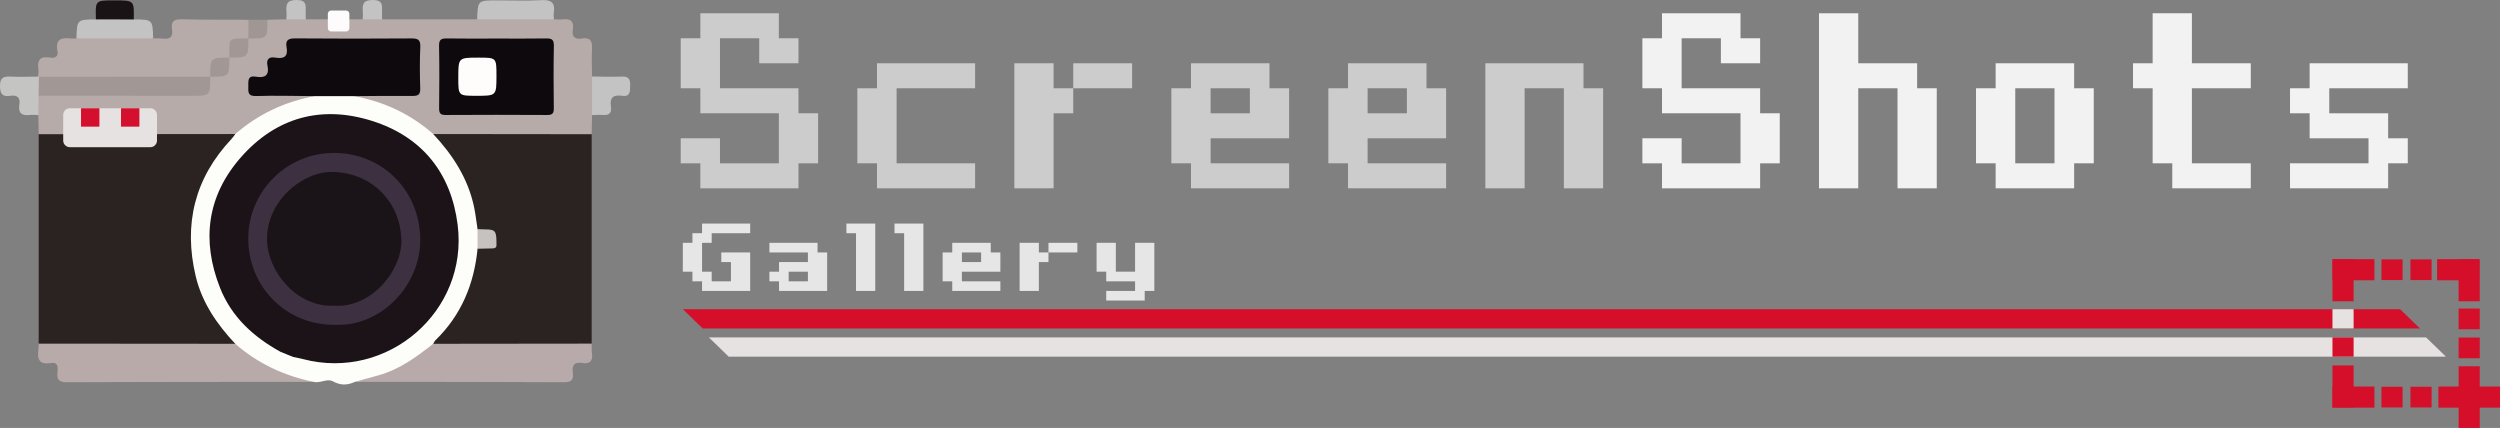 <?xml version="1.0" encoding="UTF-8" standalone="no"?>
<svg
   xmlns:dc="http://purl.org/dc/elements/1.1/"
   xmlns:cc="http://creativecommons.org/ns#"
   xmlns:rdf="http://www.w3.org/1999/02/22-rdf-syntax-ns#"
   xmlns:svg="http://www.w3.org/2000/svg"
   xmlns="http://www.w3.org/2000/svg"
   xmlns:sodipodi="http://sodipodi.sourceforge.net/DTD/sodipodi-0.dtd"
   xmlns:inkscape="http://www.inkscape.org/namespaces/inkscape"
   viewBox="0 0 471.71 80.739"
   height="80.739"
   width="471.71"
   xml:space="preserve"
   version="1.1"
   id="svg2"
   sodipodi:docname="imageviewer-clear.svg"
   inkscape:version="0.92.5 (2060ec1f9f, 2020-04-08)"><rect x="0" y="0" width="471.71" height="80.739" fill="#808080" stroke="none"/><sodipodi:namedview
     pagecolor="#ffffff"
     bordercolor="#666666"
     borderopacity="1"
     objecttolerance="10"
     gridtolerance="10"
     guidetolerance="10"
     inkscape:pageopacity="0"
     inkscape:pageshadow="2"
     inkscape:window-width="2148"
     inkscape:window-height="1066"
     id="namedview118"
     showgrid="false"
     inkscape:zoom="2.6982515"
     inkscape:cx="181.44725"
     inkscape:cy="52.365823"
     inkscape:window-x="72"
     inkscape:window-y="27"
     inkscape:window-maximized="0"
     inkscape:current-layer="svg2" /><defs
     id="defs6"><clipPath
       id="clipPath16"
       clipPathUnits="userSpaceOnUse"><path
         id="path18"
         d="m 0,64.592 377.368,0 L 377.368,0 0,0 0,64.592 Z" /></clipPath></defs><g
     transform="matrix(1.25,0,0,-1.25,0,80.739)"
     id="g10"><g
       id="g12"><g
         clip-path="url(#clipPath16)"
         id="g14"><g
           transform="translate(5.84,12.72)"
           id="g20"><path
             id="path22"
             style="fill:#2b2321;fill-opacity:1;fill-rule:nonzero;stroke:none"
             d="m 0,0 c 0,10.538 0,21.075 0.001,31.613 0.496,0.503 1.141,0.54 1.783,0.541 8.788,0.017 17.576,0.027 26.365,-0.004 0.373,-10e-4 0.744,-0.038 1.1,-0.148 1.225,-0.684 0.239,-1.275 -0.169,-1.718 C 26.874,27.89 25.261,25.177 24.365,22.041 22.21,14.497 23.652,7.728 28.731,1.742 29.04,1.378 29.404,1.059 29.64,0.633 29.894,0.174 29.836,-0.176 29.296,-0.365 28.676,-0.569 28.036,-0.549 27.401,-0.55 19.071,-0.556 10.742,-0.558 2.413,-0.547 1.576,-0.546 0.694,-0.664 0,0" /></g><g
           transform="translate(89.309,44.332)"
           id="g24"><path
             id="path26"
             style="fill:#2b2321;fill-opacity:1;fill-rule:nonzero;stroke:none"
             d="m 0,0 c 0,-10.536 0,-21.073 0,-31.609 -0.448,-0.459 -1.029,-0.533 -1.621,-0.535 -7.021,-0.021 -14.043,-0.049 -21.064,0.014 -0.267,0.002 -0.529,0.052 -0.783,0.124 -1.029,0.419 -0.484,1.006 -0.086,1.462 0.835,0.956 1.674,1.903 2.385,2.96 1.65,2.452 2.658,5.151 3.201,8.046 0.153,0.819 0.155,1.696 0.699,2.405 0.408,0.293 0.89,0.298 1.362,0.32 0.68,0.033 1.1,0.298 1.079,1.052 -0.018,0.671 -0.402,0.916 -1.011,0.957 -0.471,0.031 -0.953,0.025 -1.379,0.288 -0.565,0.578 -0.555,1.359 -0.681,2.07 -0.743,4.221 -2.489,7.935 -5.4,11.106 -0.398,0.432 -1.398,0.993 -0.213,1.715 0.625,0.195 1.267,0.174 1.905,0.175 6.395,0.006 12.789,0.009 19.184,-0.003 C -1.584,0.545 -0.697,0.669 0,0" /></g><g
           transform="translate(89.309,44.332)"
           id="g28"><path
             id="path30"
             style="fill:#b7aba9;fill-opacity:1;fill-rule:nonzero;stroke:none"
             d="m 0,0 c -7.971,0.009 -15.942,0.018 -23.914,0.028 -0.489,-0.239 -0.818,0.098 -1.133,0.358 -2.893,2.389 -6.174,3.948 -9.848,4.716 -0.364,0.076 -1.529,-0.045 -0.611,0.972 2.272,0.447 4.568,0.141 6.851,0.202 2.22,0.06 2.266,0.063 2.274,2.213 0.005,1.332 -0.015,2.665 0.002,3.997 0.013,0.985 -0.366,1.468 -1.405,1.467 -5.436,-0.007 -10.872,0.002 -16.308,-0.006 -0.873,-10e-4 -1.43,-0.312 -1.502,-1.256 -0.077,-1.012 -0.667,-1.522 -1.65,-1.613 -0.754,-0.07 -1.146,-0.489 -1.215,-1.231 -0.093,-0.994 -0.636,-1.524 -1.63,-1.648 -0.611,-0.076 -1.178,-0.275 -1.125,-1.066 0.057,-0.847 0.735,-0.812 1.303,-0.827 1.811,-0.048 3.624,-0.007 5.436,-0.023 0.743,-0.006 1.495,0.066 2.218,-0.182 1.038,-0.871 -0.094,-0.89 -0.468,-1.01 -1.257,-0.401 -2.566,-0.611 -3.804,-1.109 -2.029,-0.815 -3.917,-1.843 -5.608,-3.244 -0.454,-0.377 -0.896,-0.957 -1.65,-0.708 -9.894,-0.01 -19.788,-0.02 -29.682,-0.029 -0.018,0.961 -0.037,1.922 -0.055,2.882 -0.624,0.982 -0.61,1.976 -0.061,2.981 0.801,0.58 1.732,0.427 2.622,0.429 6.914,0.015 13.828,0.035 20.741,-0.015 1.428,-0.011 2.24,0.406 2.269,1.906 0.046,0.175 0.125,0.339 0.227,0.488 0.15,0.145 0.333,0.312 0.534,0.296 1.761,-0.141 2.201,0.938 2.246,2.395 0.067,0.152 0.171,0.274 0.307,0.368 0.232,0.127 0.488,0.226 0.746,0.205 1.308,-0.109 1.785,0.552 1.706,1.773 -0.014,0.207 0.071,0.409 0.153,0.604 0.078,0.147 0.19,0.259 0.334,0.34 1.889,-0.145 2.408,1.148 2.753,2.624 0.953,0.022 1.905,0.044 2.857,0.066 0.982,0.622 1.964,0.627 2.945,-0.004 2.859,0.002 5.717,0.003 8.576,0.005 0.983,0.622 1.966,0.625 2.948,-0.003 4.779,10e-4 9.558,10e-4 14.337,10e-4 3.863,0.81 7.726,0.809 11.59,0 0.424,-0.006 0.856,-0.065 1.271,-0.009 1.232,0.169 1.792,-0.282 1.581,-1.562 -0.172,-1.044 0.295,-1.496 1.331,-1.326 1.297,0.212 1.648,-0.374 1.566,-1.595 -0.092,-1.373 -0.007,-2.757 0,-4.136 0.752,-1.944 0.752,-3.887 0,-5.83 L 0,0 Z" /></g><g
           transform="translate(53.475,50.079)"
           id="g32"><path
             id="path34"
             style="fill:#fdfdf9;fill-opacity:1;fill-rule:nonzero;stroke:none"
             d="m 0,0 c 4.49,-0.83 8.482,-2.698 11.92,-5.719 2.967,-3.178 5.268,-6.733 6.172,-11.057 0.227,-1.087 0.347,-2.197 0.517,-3.296 0.623,-0.987 0.619,-1.975 0.003,-2.963 -0.523,-5.344 -2.463,-10.033 -6.366,-13.821 -0.144,-0.139 -0.219,-0.349 -0.326,-0.527 -0.996,-1.672 -2.68,-2.538 -4.251,-3.487 -2.307,-1.395 -4.886,-2.016 -7.56,-2.253 -1.134,-0.532 -2.17,-0.57 -3.361,0.086 -0.834,0.459 -1.903,-0.353 -2.891,-0.089 -3.914,0.212 -7.297,1.764 -10.362,4.111 -0.588,0.45 -1.25,0.839 -1.457,1.632 -2.758,2.939 -5.016,6.209 -5.963,10.171 -1.877,7.849 -0.184,14.827 5.407,20.762 0.211,0.223 0.377,0.488 0.565,0.733 3.445,3.003 7.44,4.859 11.914,5.719 C -4.026,0.883 -2.013,0.886 0,0" /></g><g
           transform="translate(35.513,12.696)"
           id="g36"><path
             id="path38"
             style="fill:#b8aaa9;fill-opacity:1;fill-rule:nonzero;stroke:none"
             d="m 0,0 c 3.417,-2.99 7.39,-4.837 11.82,-5.743 -12.418,-0.009 -24.834,-0.005 -37.251,-0.054 -1.144,-0.004 -1.521,0.356 -1.409,1.454 0.075,0.733 0.168,1.638 -1.039,1.437 -1.663,-0.277 -2.047,0.542 -1.834,1.974 0.047,0.314 0.028,0.637 0.039,0.957 C -19.782,0.016 -9.891,0.008 0,0" /></g><g
           transform="translate(23.125,58.794)"
           id="g40"><path
             id="path42"
             style="fill:#b6aba9;fill-opacity:1;fill-rule:nonzero;stroke:none"
             d="M 0,0 C 0.478,-0.006 0.962,0.035 1.432,-0.028 2.544,-0.175 3.026,0.259 2.842,1.38 2.643,2.589 3.17,2.916 4.349,2.885 7.691,2.796 11.036,2.828 14.381,2.812 c 0.65,-0.949 0.61,-1.895 -0.015,-2.837 l 0.005,0.005 C 14.207,-0.154 14.042,-0.333 13.832,-0.334 12.474,-0.341 11.806,-1.007 11.8,-2.366 11.799,-2.576 11.619,-2.741 11.486,-2.905 l 0.004,0.004 C 11.371,-2.999 11.247,-3.154 11.11,-3.155 9.612,-3.166 8.871,-3.907 8.859,-5.405 8.858,-5.543 8.704,-5.666 8.605,-5.786 L 8.61,-5.781 C 8.092,-6.25 7.448,-6.285 6.805,-6.286 c -7.52,-0.013 -15.041,-0.025 -22.561,0.006 -0.374,0.001 -0.746,0.035 -1.106,0.152 -0.204,0.074 -0.374,0.196 -0.511,0.364 0.018,0.371 0.098,0.751 0.044,1.111 -0.207,1.366 0.258,2.005 1.714,1.764 0.722,-0.119 1.339,0.079 1.162,0.991 -0.351,1.809 0.633,2.065 2.067,1.883 0.261,-0.033 0.531,0.008 0.796,0.015 3.863,0.808 7.727,0.808 11.59,0" /></g><g
           transform="translate(53.585,6.956)"
           id="g44"><path
             id="path46"
             style="fill:#b8aaaa;fill-opacity:1;fill-rule:nonzero;stroke:none"
             d="M 0,0 C 1.209,0.335 2.42,0.665 3.627,1.006 6.758,1.887 9.306,3.777 11.811,5.74 19.782,5.749 27.753,5.758 35.725,5.767 35.735,5.288 35.698,4.802 35.767,4.331 35.946,3.118 35.441,2.651 34.258,2.846 33.097,3.037 32.738,2.48 32.874,1.403 32.987,0.501 32.836,-0.066 31.644,-0.06 21.096,-0.005 10.548,-0.012 0,0" /></g><g
           transform="translate(83.615,61.675)"
           id="g48"><path
             id="path50"
             style="fill:#c4c3c3;fill-opacity:1;fill-rule:nonzero;stroke:none"
             d="m 0,0 c -3.863,0 -7.727,0 -11.59,0 0.094,2.859 0.094,2.859 3.016,2.859 2.223,0 4.452,-0.101 6.666,0.034 C -0.349,2.987 0.222,2.462 -0.024,0.95 -0.074,0.643 -0.011,0.317 0,0" /></g><g
           transform="translate(23.125,58.794)"
           id="g52"><path
             id="path54"
             style="fill:#c4c3c3;fill-opacity:1;fill-rule:nonzero;stroke:none"
             d="m 0,0 c -3.863,0 -7.726,0 -11.59,0 0.093,2.849 0.093,2.849 2.947,2.864 1.902,0.765 3.804,0.767 5.706,-0.002 C -0.091,2.853 -0.091,2.853 0,0" /></g><g
           transform="translate(5.823,50.143)"
           id="g56"><path
             id="path58"
             style="fill:#c4c4c3;fill-opacity:1;fill-rule:nonzero;stroke:none"
             d="m 0,0 c -0.013,-0.976 -0.025,-1.951 -0.038,-2.927 -0.424,0.011 -0.855,0.076 -1.271,0.022 -1.233,-0.16 -1.8,0.292 -1.59,1.576 0.174,1.063 -0.329,1.466 -1.348,1.315 -1.141,-0.171 -1.569,0.215 -1.576,1.457 -0.008,1.293 0.519,1.502 1.615,1.445 1.375,-0.072 2.758,-0.007 4.137,-10e-4 0,0 0.12,-0.033 0.12,-0.033 C 0.616,1.892 0.622,0.941 0,0" /></g><g
           transform="translate(89.364,47.216)"
           id="g60"><path
             id="path62"
             style="fill:#c3c3c3;fill-opacity:1;fill-rule:nonzero;stroke:none"
             d="M 0,0 C 0,1.943 0,3.887 0,5.83 1.488,5.819 2.978,5.742 4.461,5.817 5.59,5.875 5.793,5.355 5.76,4.388 5.731,3.521 5.756,2.731 4.539,2.916 3.249,3.113 2.634,2.648 2.855,1.283 3.013,0.301 2.556,-0.068 1.592,0.023 1.067,0.073 0.531,0.011 0,0" /></g><g
           transform="translate(20.188,61.657)"
           id="g64"><path
             id="path66"
             style="fill:#1a1316;fill-opacity:1;fill-rule:nonzero;stroke:none"
             d="m 0,0 c -1.902,0.001 -3.803,0.001 -5.705,0.002 -0.1,2.875 -0.1,2.875 2.684,2.874 l 0.16,0 C 0.066,2.876 0.066,2.876 0,0" /></g><g
           transform="translate(46.164,61.672)"
           id="g68"><path
             id="path70"
             style="fill:#c4c3c3;fill-opacity:1;fill-rule:nonzero;stroke:none"
             d="m 0,0 c -0.982,0.001 -1.963,0.002 -2.945,0.004 0.012,0.367 0.063,0.739 0.028,1.101 -0.112,1.14 0.03,1.819 1.527,1.815 C 0.151,2.915 0,2.067 -0.025,1.102 -0.034,0.735 -0.009,0.368 0,0" /></g><g
           transform="translate(57.689,61.673)"
           id="g72"><path
             id="path74"
             style="fill:#c4c3c3;fill-opacity:1;fill-rule:nonzero;stroke:none"
             d="m 0,0 c -0.983,0.001 -1.965,0.001 -2.948,0.002 0.011,0.368 0.062,0.739 0.027,1.102 -0.111,1.139 0.028,1.819 1.527,1.814 C 0.147,2.913 -0.001,2.069 -0.026,1.103 -0.036,0.736 -0.01,0.368 0,0" /></g><g
           transform="translate(37.491,58.769)"
           id="g76"><path
             id="path78"
             style="fill:#a09795;fill-opacity:1;fill-rule:nonzero;stroke:none"
             d="M 0,0 C 0.005,0.946 0.01,1.891 0.015,2.837 0.967,2.838 1.92,2.839 2.872,2.84 2.904,0.007 2.904,0.007 0,0" /></g><g
           transform="translate(72.088,27.043)"
           id="g80"><path
             id="path82"
             style="fill:#c6c2bf;fill-opacity:1;fill-rule:nonzero;stroke:none"
             d="M 0,0 C -0.001,0.988 -0.002,1.976 -0.003,2.963 0.363,2.949 0.729,2.925 1.095,2.923 2.785,2.912 2.852,2.686 2.854,0.541 2.854,0.013 2.402,0.056 2.04,0.046 1.36,0.028 0.68,0.015 0,0" /></g><g
           transform="translate(53.475,50.079)"
           id="g84"><path
             id="path86"
             style="fill:#0e090c;fill-opacity:1;fill-rule:nonzero;stroke:none"
             d="m 0,0 c -2.013,0.001 -4.026,0.001 -6.039,0.002 -2.926,0.017 -5.854,0.11 -8.776,0.015 -1.285,-0.042 -1.186,0.626 -1.175,1.462 0.01,0.813 -0.143,1.684 1.162,1.457 1.314,-0.227 2.04,0.171 1.73,1.665 -0.203,0.982 0.226,1.381 1.209,1.213 1.239,-0.213 1.942,0.137 1.673,1.562 -0.19,1.006 0.193,1.354 1.272,1.343 C -3.089,8.665 2.768,8.673 8.623,8.713 9.623,8.72 10.018,8.501 9.968,7.409 9.874,5.337 9.886,3.256 9.958,1.182 9.991,0.233 9.652,0.024 8.777,0.032 5.852,0.062 2.926,0.017 0,0" /></g><g
           transform="translate(75.019,58.773)"
           id="g88"><path
             id="path90"
             style="fill:#0e090d;fill-opacity:1;fill-rule:nonzero;stroke:none"
             d="M 0,0 C 2.453,0.001 4.907,-0.026 7.36,0.016 8.183,0.031 8.605,-0.078 8.585,-1.077 8.521,-4.223 8.542,-7.37 8.576,-10.516 8.584,-11.258 8.39,-11.543 7.6,-11.538 c -5.119,0.029 -10.239,0.031 -15.359,0 -0.792,-0.004 -0.983,0.277 -0.975,1.017 0.033,3.146 0.053,6.294 -0.01,9.439 -0.02,0.995 0.397,1.111 1.224,1.096 C -5.014,-0.029 -2.507,-0.001 0,0" /></g><g
           transform="translate(5.823,50.143)"
           id="g92"><path
             id="path94"
             style="fill:#a19795;fill-opacity:1;fill-rule:nonzero;stroke:none"
             d="M 0,0 C 0.016,0.951 0.032,1.903 0.049,2.854 8.67,2.859 17.291,2.865 25.911,2.87 25.906,-0.012 25.906,-0.013 23.076,-0.012 15.384,-0.009 7.692,-0.004 0,0" /></g><g
           transform="translate(31.73,53.009)"
           id="g96"><path
             id="path98"
             style="fill:#a19795;fill-opacity:1;fill-rule:nonzero;stroke:none"
             d="M 0,0 C 0.006,2.878 0.006,2.878 2.885,2.885 2.879,0.006 2.879,0.006 0,0" /></g><g
           transform="translate(34.611,55.889)"
           id="g100"><path
             id="path102"
             style="fill:#a29795;fill-opacity:1;fill-rule:nonzero;stroke:none"
             d="M 0,0 C 0.004,3.138 -0.243,2.878 2.885,2.885 2.88,0.006 2.88,0.006 0,0" /></g><g
           transform="translate(42.329,11.492)"
           id="g104"><path
             id="path106"
             style="fill:#1b1318;fill-opacity:1;fill-rule:nonzero;stroke:none"
             d="m 0,0 c -4.07,2.245 -7.377,5.258 -9.116,9.654 -2.824,7.143 -1.956,13.875 3.131,19.676 5.318,6.064 12.173,7.936 19.824,5.516 C 21.382,32.462 25.77,26.985 26.753,19.16 28.394,6.098 16.149,-4.44 3.424,-1.109 2.915,-0.975 2.395,-0.882 1.88,-0.77 1.157,-0.75 0.445,-0.701 0,0" /></g><g
           transform="translate(42.329,11.492)"
           id="g108"><path
             id="path110"
             style="fill:#fefefe;fill-opacity:1;fill-rule:nonzero;stroke:none"
             d="M 0,0 C 0.627,-0.257 1.253,-0.513 1.88,-0.77 0.258,-1.285 -0.024,-1.17 0,0" /></g><g
           transform="translate(71.903,50.131)"
           id="g112"><path
             id="path114"
             style="fill:#fefdfb;fill-opacity:1;fill-rule:nonzero;stroke:none"
             d="m 0,0 c -2.724,0.001 -2.724,0.001 -2.724,2.718 0,3.042 0,3.042 3.04,3.043 C 3.037,5.763 3.037,5.763 3.037,3.039 3.036,-0.001 3.036,-0.001 0,0" /></g><g
           transform="translate(50.845,15.565)"
           id="g116"><path
             id="path118"
             style="fill:#3c3041;fill-opacity:1;fill-rule:nonzero;stroke:none"
             d="m 0,0 c -7.45,-0.226 -13.354,5.563 -13.372,12.991 -0.016,7.137 5.833,13.043 13.097,12.954 7.222,-0.089 12.786,-5.71 12.866,-13.01 C 12.668,5.973 6.746,-0.177 0,0" /></g><g
           transform="translate(50.566,18.447)"
           id="g120"><path
             id="path122"
             style="fill:#1a1418;fill-opacity:1;fill-rule:nonzero;stroke:none"
             d="M 0,0 C -5.787,-0.341 -10.156,5.195 -10.259,9.849 -10.39,15.81 -4.883,20.304 -0.312,20.196 5.487,20.058 9.811,15.76 10.018,10.05 10.19,5.282 5.438,-0.339 0,0" /></g><g
           transform="translate(108.678,51.266)"
           id="g124"><path
             id="path126"
             style="fill:#cccccc;fill-opacity:1;fill-rule:nonzero;stroke:none"
             d="m 0,0 11.85,0 0,-3.775 2.963,0 0,-7.551 -2.963,0 0,-3.775 -14.812,0 0,3.775 -2.963,0 0,3.776 5.925,0 0,-3.776 8.888,0 0,7.551 -11.85,0 0,3.775 -2.963,0 0,7.55 2.963,0 0,3.775 11.85,0 0,-3.775 2.962,0 0,-3.775 -5.925,0 0,3.775 L 0,7.55 0,0 Z" /></g><g
           transform="translate(132.378,55.041)"
           id="g128"><path
             id="path130"
             style="fill:#cccccc;fill-opacity:1;fill-rule:nonzero;stroke:none"
             d="m 0,0 14.813,0 0,-3.775 -11.851,0 0,-11.326 11.851,0 0,-3.774 -14.813,0 0,3.774 -2.962,0 0,11.326 2.962,0 L 0,0 Z" /></g><path
           id="path132"
           style="fill:#cccccc;fill-opacity:1;fill-rule:nonzero;stroke:none"
           d="m 162.002,55.041 8.888,0 0,-3.775 -8.888,0 0,3.775 z m -2.963,-18.875 -5.924,0 0,18.875 5.924,0 0,-3.775 2.963,0 0,-3.775 -2.963,0 0,-11.325 z" /><path
           id="path134"
           style="fill:#cccccc;fill-opacity:1;fill-rule:nonzero;stroke:none"
           d="m 188.663,51.266 -5.925,0 0,-3.775 5.925,0 0,3.775 z m -8.887,3.775 11.85,0 0,-3.775 2.963,0 0,-7.55 -11.85,0 0,-3.775 11.85,0 0,-3.775 -14.813,0 0,3.775 -2.962,0 0,11.325 2.962,0 0,3.775 z" /><path
           id="path136"
           style="fill:#cccccc;fill-opacity:1;fill-rule:nonzero;stroke:none"
           d="m 212.363,51.266 -5.925,0 0,-3.775 5.925,0 0,3.775 z m -8.888,3.775 11.851,0 0,-3.775 2.962,0 0,-7.55 -11.85,0 0,-3.775 11.85,0 0,-3.775 -14.813,0 0,3.775 -2.962,0 0,11.325 2.962,0 0,3.775 z" /><g
           transform="translate(224.212,55.041)"
           id="g138"><path
             id="path140"
             style="fill:#cccccc;fill-opacity:1;fill-rule:nonzero;stroke:none"
             d="m 0,0 14.813,0 0,-3.775 2.962,0 0,-15.1 -5.925,0 0,15.1 -5.925,0 0,-15.1 -5.925,0 L 0,0 Z" /></g><g
           transform="translate(253.837,51.266)"
           id="g142"><path
             id="path144"
             style="fill:#f2f2f2;fill-opacity:1;fill-rule:nonzero;stroke:none"
             d="m 0,0 11.85,0 0,-3.775 2.963,0 0,-7.551 -2.963,0 0,-3.775 -14.812,0 0,3.775 -2.963,0 0,3.776 5.925,0 0,-3.776 8.888,0 0,7.551 -11.85,0 0,3.775 -2.963,0 0,7.55 2.963,0 0,3.775 11.85,0 0,-3.775 2.962,0 0,-3.775 -5.925,0 0,3.775 L 0,7.55 0,0 Z" /></g><g
           transform="translate(274.574,62.591)"
           id="g146"><path
             id="path148"
             style="fill:#f2f2f2;fill-opacity:1;fill-rule:nonzero;stroke:none"
             d="m 0,0 5.925,0 0,-7.55 8.888,0 0,-3.775 2.962,0 0,-15.101 -5.925,0 0,15.101 -5.925,0 0,-15.101 -5.925,0 L 0,0 Z" /></g><path
           id="path150"
           style="fill:#f2f2f2;fill-opacity:1;fill-rule:nonzero;stroke:none"
           d="m 310.123,51.266 -5.925,0 0,-11.326 5.925,0 0,11.326 z m 2.963,-15.1 -11.85,0 0,3.775 -2.963,0 0,11.325 2.963,0 0,3.775 11.85,0 0,-3.775 2.962,0 0,-11.325 -2.962,0 0,-3.775 z" /><g
           transform="translate(321.973,55.041)"
           id="g152"><path
             id="path154"
             style="fill:#f2f2f2;fill-opacity:1;fill-rule:nonzero;stroke:none"
             d="m 0,0 2.962,0 0,7.55 5.925,0 0,-7.55 8.888,0 0,-3.775 -8.888,0 0,-11.326 8.888,0 0,-3.774 -11.85,0 0,3.774 -2.963,0 0,11.326 L 0,-3.775 0,0 Z" /></g><g
           transform="translate(351.597,47.491)"
           id="g156"><path
             id="path158"
             style="fill:#f2f2f2;fill-opacity:1;fill-rule:nonzero;stroke:none"
             d="m 0,0 8.888,0 0,-3.775 2.962,0 0,-3.775 -2.962,0 0,-3.775 -14.813,0 0,3.775 11.85,0 0,3.775 -8.887,0 0,3.775 -2.963,0 0,3.775 2.963,0 0,3.775 14.812,0 0,-3.775 L 0,3.775 0,0 Z" /></g><g
           transform="translate(105.974,23.58)"
           id="g160"><path
             id="path162"
             style="fill:#e6e6e6;fill-opacity:1;fill-rule:nonzero;stroke:none"
             d="m 0,0 1.452,0 0,-1.453 2.905,0 0,2.905 -1.452,0 0,1.453 4.358,0 0,-5.81 -7.263,0 0,1.452 -1.453,0 0,1.453 -1.452,0 0,4.357 1.452,0 0,1.453 1.453,0 0,1.453 7.263,0 0,-1.453 -5.811,0 0,-1.453 L 0,4.357 0,0 Z" /></g><path
           id="path164"
           style="fill:#e6e6e6;fill-opacity:1;fill-rule:nonzero;stroke:none"
           d="m 121.952,23.58 -2.905,0 0,-1.453 2.905,0 0,1.453 z m -4.358,1.452 4.358,0 0,1.453 -5.811,0 0,1.453 7.263,0 0,-1.453 1.453,0 0,-5.81 -7.263,0 0,1.453 -1.453,0 0,1.452 1.453,0 0,1.452 z" /><g
           transform="translate(127.762,30.843)"
           id="g166"><path
             id="path168"
             style="fill:#e6e6e6;fill-opacity:1;fill-rule:nonzero;stroke:none"
             d="m 0,0 4.357,0 0,-10.168 -2.904,0 0,8.715 L 0,-1.453 0,0 Z" /></g><g
           transform="translate(135.024,30.843)"
           id="g170"><path
             id="path172"
             style="fill:#e6e6e6;fill-opacity:1;fill-rule:nonzero;stroke:none"
             d="m 0,0 4.357,0 0,-10.168 -2.904,0 0,8.715 L 0,-1.453 0,0 Z" /></g><path
           id="path174"
           style="fill:#e6e6e6;fill-opacity:1;fill-rule:nonzero;stroke:none"
           d="m 148.098,26.485 -2.905,0 0,-1.453 2.905,0 0,1.453 z m -4.358,1.453 5.81,0 0,-1.453 1.453,0 0,-2.905 -5.81,0 0,-1.452 5.81,0 0,-1.453 -7.263,0 0,1.453 -1.453,0 0,4.357 1.453,0 0,1.453 z" /><path
           id="path176"
           style="fill:#e6e6e6;fill-opacity:1;fill-rule:nonzero;stroke:none"
           d="m 158.265,27.938 4.358,0 0,-1.453 -4.358,0 0,1.453 z m -1.452,-7.263 -2.905,0 0,7.263 2.905,0 0,-1.453 1.452,0 0,-1.453 -1.452,0 0,-4.357 z" /><g
           transform="translate(166.98,20.675)"
           id="g178"><path
             id="path180"
             style="fill:#e6e6e6;fill-opacity:1;fill-rule:nonzero;stroke:none"
             d="m 0,0 4.357,0 0,1.453 -4.357,0 0,1.452 -1.453,0 0,4.358 2.906,0 0,-4.358 2.904,0 0,4.358 2.906,0 0,-7.263 -1.453,0 0,-1.453 -5.81,0 L 0,0 Z" /></g><g
           transform="translate(362.279,17.922)"
           id="g182"><path
             id="path184"
             style="fill:#d50f2a;fill-opacity:1;fill-rule:nonzero;stroke:none"
             d="M 0,0 -259.211,0 -256.21,-2.911 3,-2.911 0,0 Z" /></g><g
           transform="translate(366.207,13.665)"
           id="g186"><path
             id="path188"
             style="fill:#e5e2e1;fill-opacity:1;fill-rule:nonzero;stroke:none"
             d="M 0,0 -259.211,0 -256.21,-2.911 3,-2.911 0,0 Z" /></g><g
           transform="translate(52.239,59.839)"
           id="g190"><path
             id="path192"
             style="fill:#fdfbfc;fill-opacity:1;fill-rule:nonzero;stroke:none"
             d="m 0,0 -2.253,0 c -0.275,0 -0.5,0.225 -0.5,0.5 l 0,2.165 c 0,0.275 0.225,0.5 0.5,0.5 l 2.253,0 c 0.275,0 0.5,-0.225 0.5,-0.5 L 0.5,0.5 C 0.5,0.225 0.275,0 0,0" /></g><g
           transform="translate(22.698,42.373)"
           id="g194"><path
             id="path196"
             style="fill:#e5e2e1;fill-opacity:1;fill-rule:nonzero;stroke:none"
             d="m 0,0 -12.158,0 c -0.55,0 -1,0.45 -1,1 l 0,3.876 c 0,0.55 0.45,1 1,1 L 0,5.876 c 0.55,0 1,-0.45 1,-1 L 1,1 C 1,0.45 0.55,0 0,0" /></g><path
           id="path198"
           style="fill:#d4102e;fill-opacity:1;fill-rule:nonzero;stroke:none"
           d="m 15.006,45.474 -2.775,0 0,2.775 2.775,0 0,-2.775 z" /><path
           id="path200"
           style="fill:#d4102e;fill-opacity:1;fill-rule:nonzero;stroke:none"
           d="m 21.042,45.474 -2.775,0 0,2.775 2.775,0 0,-2.775 z" /><path
           id="path202"
           style="fill:#d50f2a;fill-opacity:1;fill-rule:nonzero;stroke:none"
           d="m 358.418,22.282 -6.338,0 0,3.191 6.338,0 0,-3.191 z" /><path
           id="path204"
           style="fill:#d50f2a;fill-opacity:1;fill-rule:nonzero;stroke:none"
           d="m 374.212,22.282 -6.338,0 0,3.191 6.338,0 0,-3.191 z" /><path
           id="path206"
           style="fill:#d50f2a;fill-opacity:1;fill-rule:nonzero;stroke:none"
           d="m 358.418,3.055 -6.338,0 0,3.191 6.338,0 0,-3.191 z" /><path
           id="path208"
           style="fill:#d50f2a;fill-opacity:1;fill-rule:nonzero;stroke:none"
           d="m 377.368,3.055 -9.301,0 0,3.191 9.301,0 0,-3.191 z" /><g
           transform="translate(374.313,9.301)"
           id="g210"><path
             id="path212"
             style="fill:#d50f2a;fill-opacity:1;fill-rule:nonzero;stroke:none"
             d="m 0,0 0,-9.301 -3.191,0 0,9.301 L 0,0 Z" /></g><path
           id="path214"
           style="fill:#d50f2a;fill-opacity:1;fill-rule:nonzero;stroke:none"
           d="m 374.311,19.113 -3.191,0 0,6.338 3.191,0 0,-6.338 z" /><path
           id="path216"
           style="fill:#d50f2a;fill-opacity:1;fill-rule:nonzero;stroke:none"
           d="m 355.271,3.095 -3.191,0 0,6.338 3.191,0 0,-6.338 z" /><path
           id="path218"
           style="fill:#d50f2a;fill-opacity:1;fill-rule:nonzero;stroke:none"
           d="m 355.271,19.113 -3.191,0 0,6.338 3.191,0 0,-6.338 z" /><path
           id="path220"
           style="fill:#d50f2a;fill-opacity:1;fill-rule:nonzero;stroke:none"
           d="m 374.311,14.892 -3.191,0 0,3.125 3.191,0 0,-3.125 z" /><path
           id="path222"
           style="fill:#d50f2a;fill-opacity:1;fill-rule:nonzero;stroke:none"
           d="m 374.311,10.515 -3.191,0 0,3.125 3.191,0 0,-3.125 z" /><path
           id="path224"
           style="fill:#d50f2a;fill-opacity:1;fill-rule:nonzero;stroke:none"
           d="m 367.042,22.314 -3.191,0 0,3.125 3.191,0 0,-3.125 z" /><path
           id="path226"
           style="fill:#d50f2a;fill-opacity:1;fill-rule:nonzero;stroke:none"
           d="m 362.665,22.314 -3.191,0 0,3.125 3.191,0 0,-3.125 z" /><path
           id="path228"
           style="fill:#e5e2e1;fill-opacity:1;fill-rule:nonzero;stroke:none"
           d="m 355.271,15.011 -3.191,0 0,2.911 3.191,0 0,-2.911 z" /><path
           id="path230"
           style="fill:#d50f2a;fill-opacity:1;fill-rule:nonzero;stroke:none"
           d="m 355.271,10.754 -3.191,0 0,2.911 3.191,0 0,-2.911 z" /><path
           id="path232"
           style="fill:#d50f2a;fill-opacity:1;fill-rule:nonzero;stroke:none"
           d="m 362.665,3.088 -3.191,0 0,3.125 3.191,0 0,-3.125 z" /><path
           id="path234"
           style="fill:#d50f2a;fill-opacity:1;fill-rule:nonzero;stroke:none"
           d="m 367.042,3.088 -3.191,0 0,3.125 3.191,0 0,-3.125 z" /></g></g></g></svg>